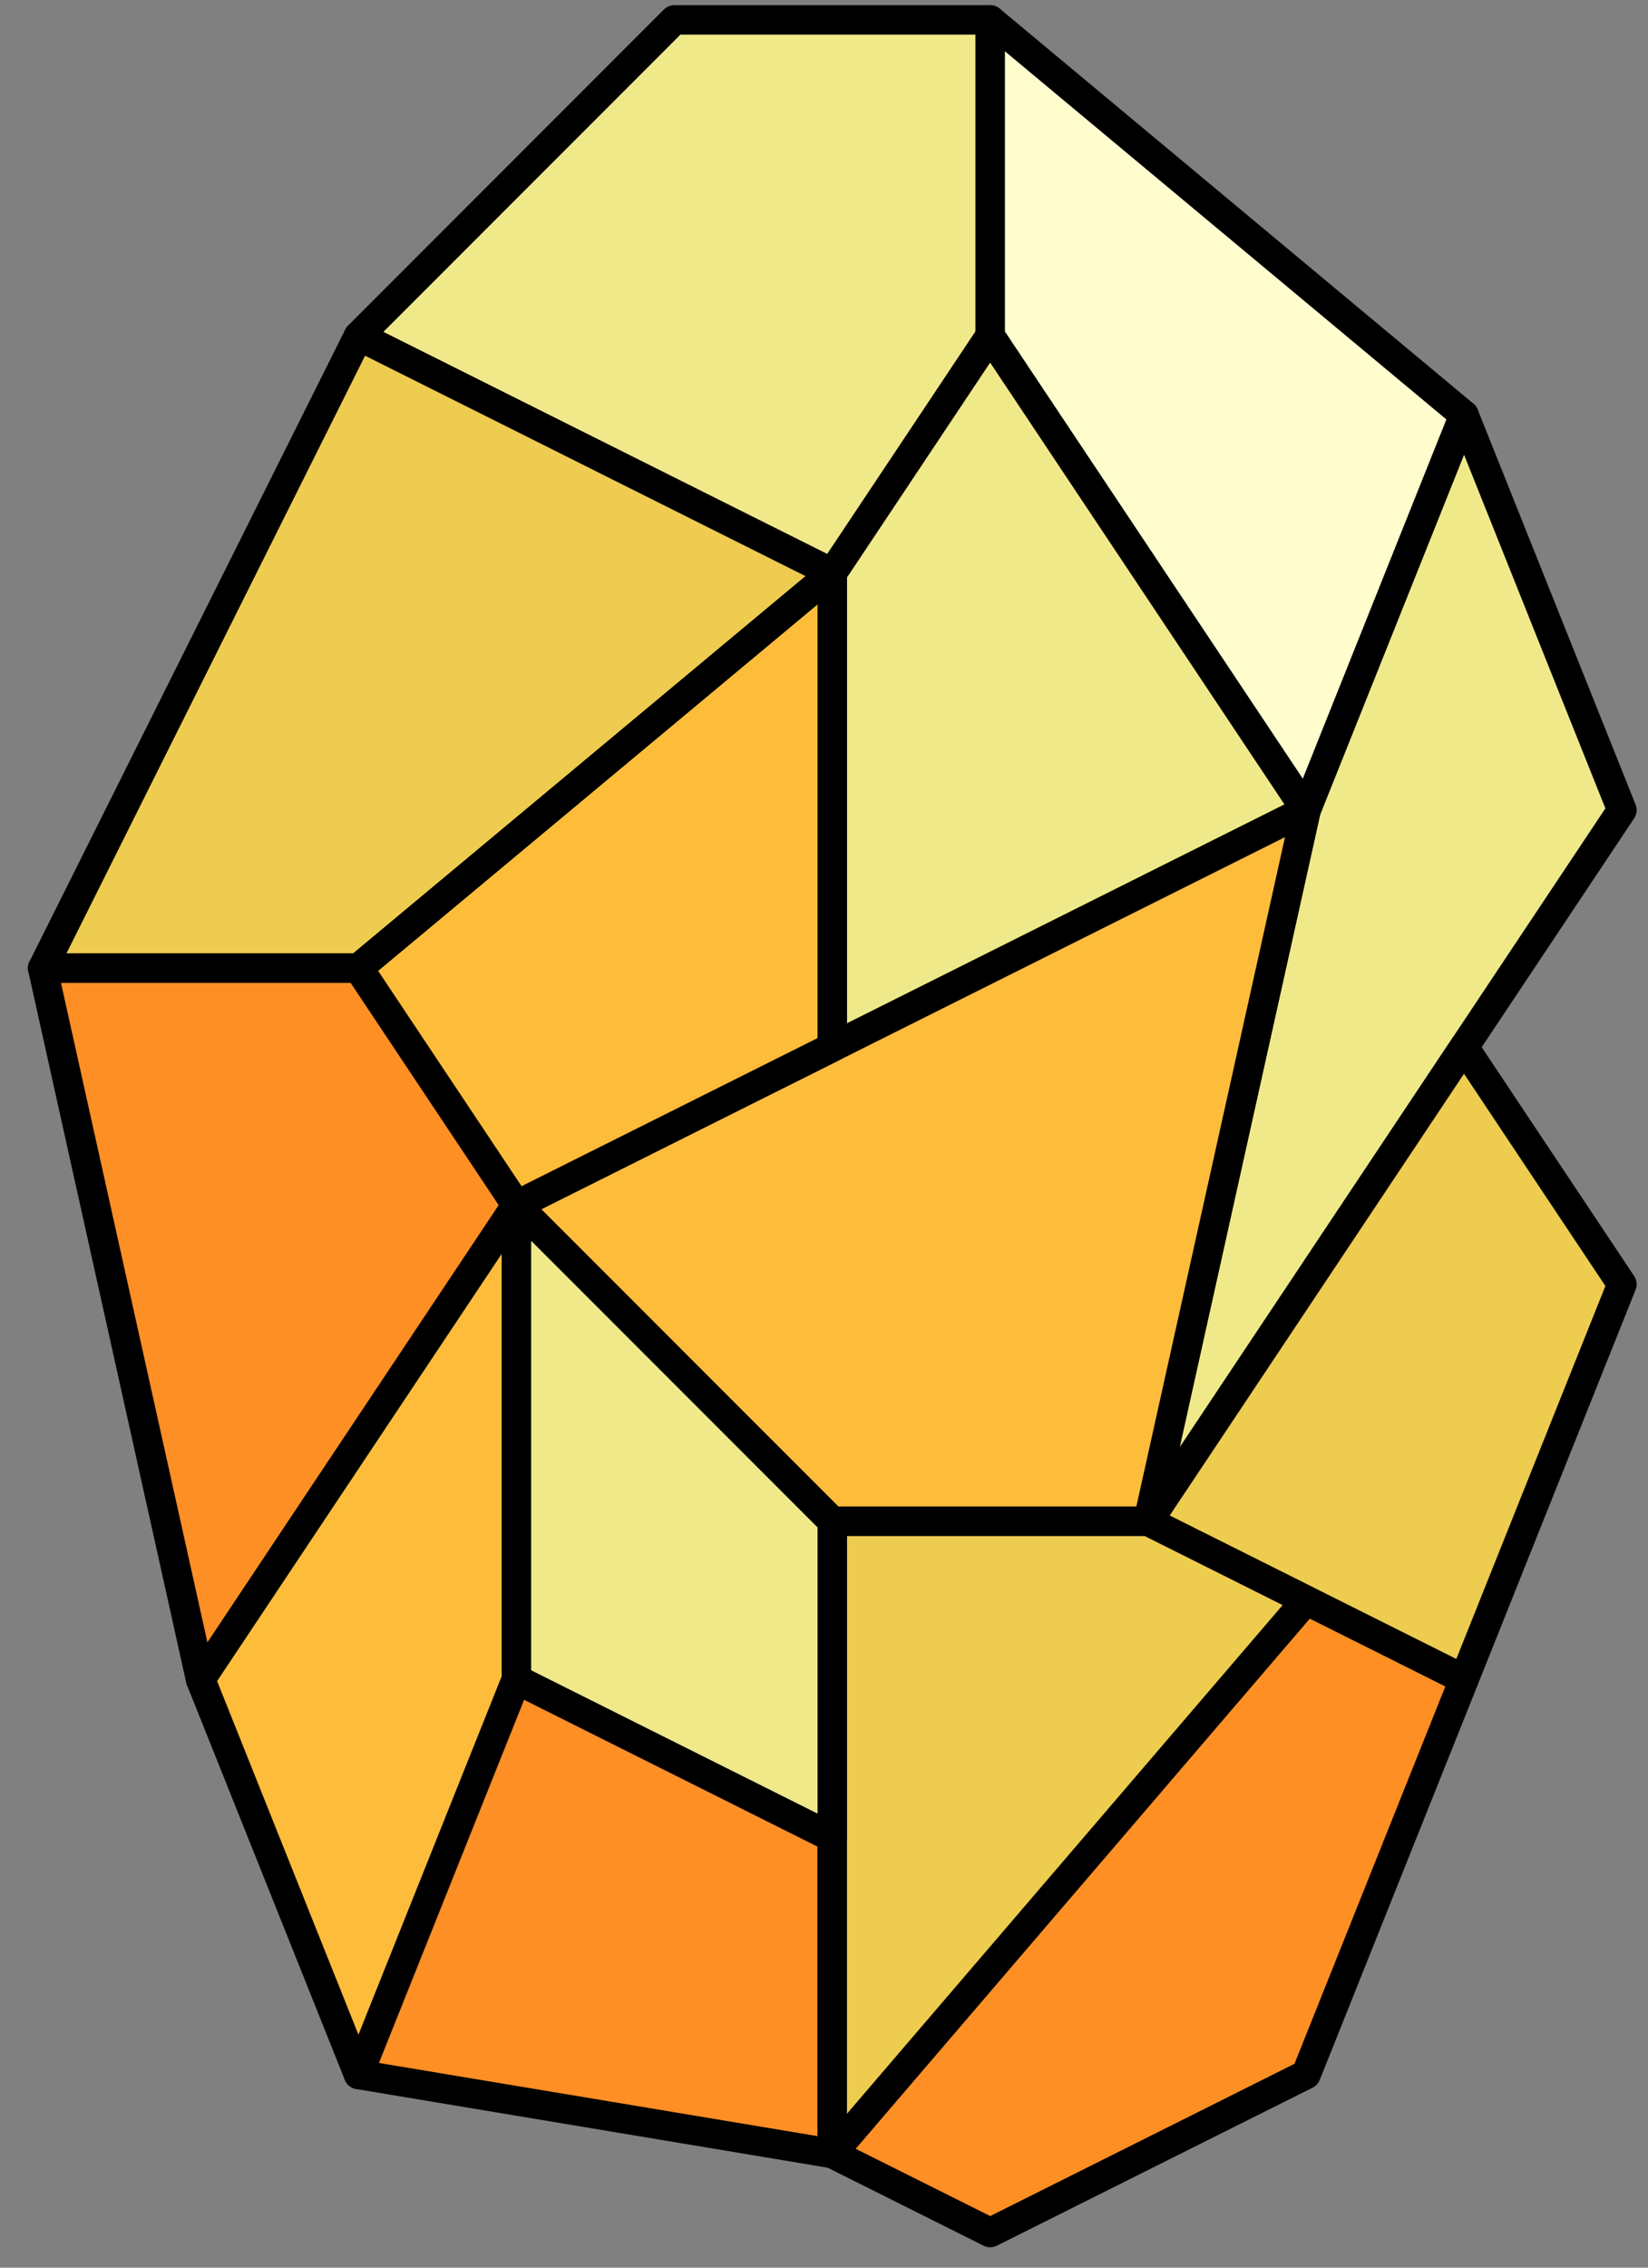 <?xml version="1.0" encoding="UTF-8" standalone="no"?><!DOCTYPE svg PUBLIC "-//W3C//DTD SVG 1.1//EN" "http://www.w3.org/Graphics/SVG/1.1/DTD/svg11.dtd"><svg width="100%" height="100%" viewBox="0 0 56 77" version="1.1" xmlns="http://www.w3.org/2000/svg" xmlns:xlink="http://www.w3.org/1999/xlink" xml:space="preserve" xmlns:serif="http://www.serif.com/" style="fill-rule:evenodd;clip-rule:evenodd;stroke-linecap:round;stroke-linejoin:round;stroke-miterlimit:1.5;"><rect x="0" y="0" width="56" height="77" fill="#808080" stroke="none"/><g id="crystal21"><path d="M49.748,14.091l5.366,13.417l-16.099,24.149l5.366,-24.149l5.367,-13.417Z" style="fill:#f0e98a;stroke:#000;stroke-width:1px;"/><path d="M49.748,35.558l5.366,8.05l-5.366,13.416l-10.733,-5.367l10.733,-16.099Z" style="fill:#edcc50;stroke:#000;stroke-width:1px;"/><path d="M49.748,57.024l-5.367,13.416l-10.733,5.367l-5.367,-2.683l10.734,-21.467l10.733,5.367Z" style="fill:#fe8f24;stroke:#000;stroke-width:1px;"/><path d="M33.648,0.675l-10.733,0l-10.733,10.733l16.099,8.05l5.367,-8.05l0,-10.733Z" style="fill:#f0e98a;stroke:#000;stroke-width:1px;"/><path d="M33.648,11.408l10.733,16.1l-16.1,8.05l0,-16.1l5.367,-8.05" style="fill:#f0e98a;stroke:#000;stroke-width:1px;"/><path d="M44.381,27.508l-5.366,24.149l-10.734,0l-10.733,-10.733l10.733,-5.366l16.1,-8.05" style="fill:#febc3b;stroke:#000;stroke-width:1px;"/><path d="M12.182,11.408l16.099,8.05l-16.099,13.416l-10.733,0l10.733,-21.466" style="fill:#edcc50;stroke:#000;stroke-width:1px;"/><path d="M28.281,19.458l-16.099,13.416l5.366,8.05l10.733,-5.366l0,-16.1" style="fill:#febc3b;stroke:#000;stroke-width:1px;"/><path d="M1.449,32.874l5.366,24.15l10.733,-16.1l-5.366,-8.05l-10.733,0Z" style="fill:#fe8f24;stroke:#000;stroke-width:1px;"/><path d="M17.548,40.924l0,16.1l-5.366,13.416l-5.367,-13.416l10.733,-16.1Z" style="fill:#febc3b;stroke:#000;stroke-width:1px;"/><path d="M12.182,70.44l16.099,2.684l0,-10.733l-10.733,-5.367l-5.366,13.416" style="fill:#fe8f24;stroke:#000;stroke-width:1px;"/><path d="M28.281,51.657l10.734,0l5.366,2.684l-16.1,18.783l0,-21.467Z" style="fill:#edcc50;stroke:#000;stroke-width:1px;"/><path d="M17.548,40.924l10.733,10.733l0,10.734l-10.733,-5.367l0,-16.1Z" style="fill:#f0e98a;stroke:#000;stroke-width:1px;"/><path d="M33.648,0.675l16.1,13.416l-5.367,13.417l-10.733,-16.1l0,-10.733Z" style="fill:#fffcce;stroke:#000;stroke-width:1px;"/></g></svg>